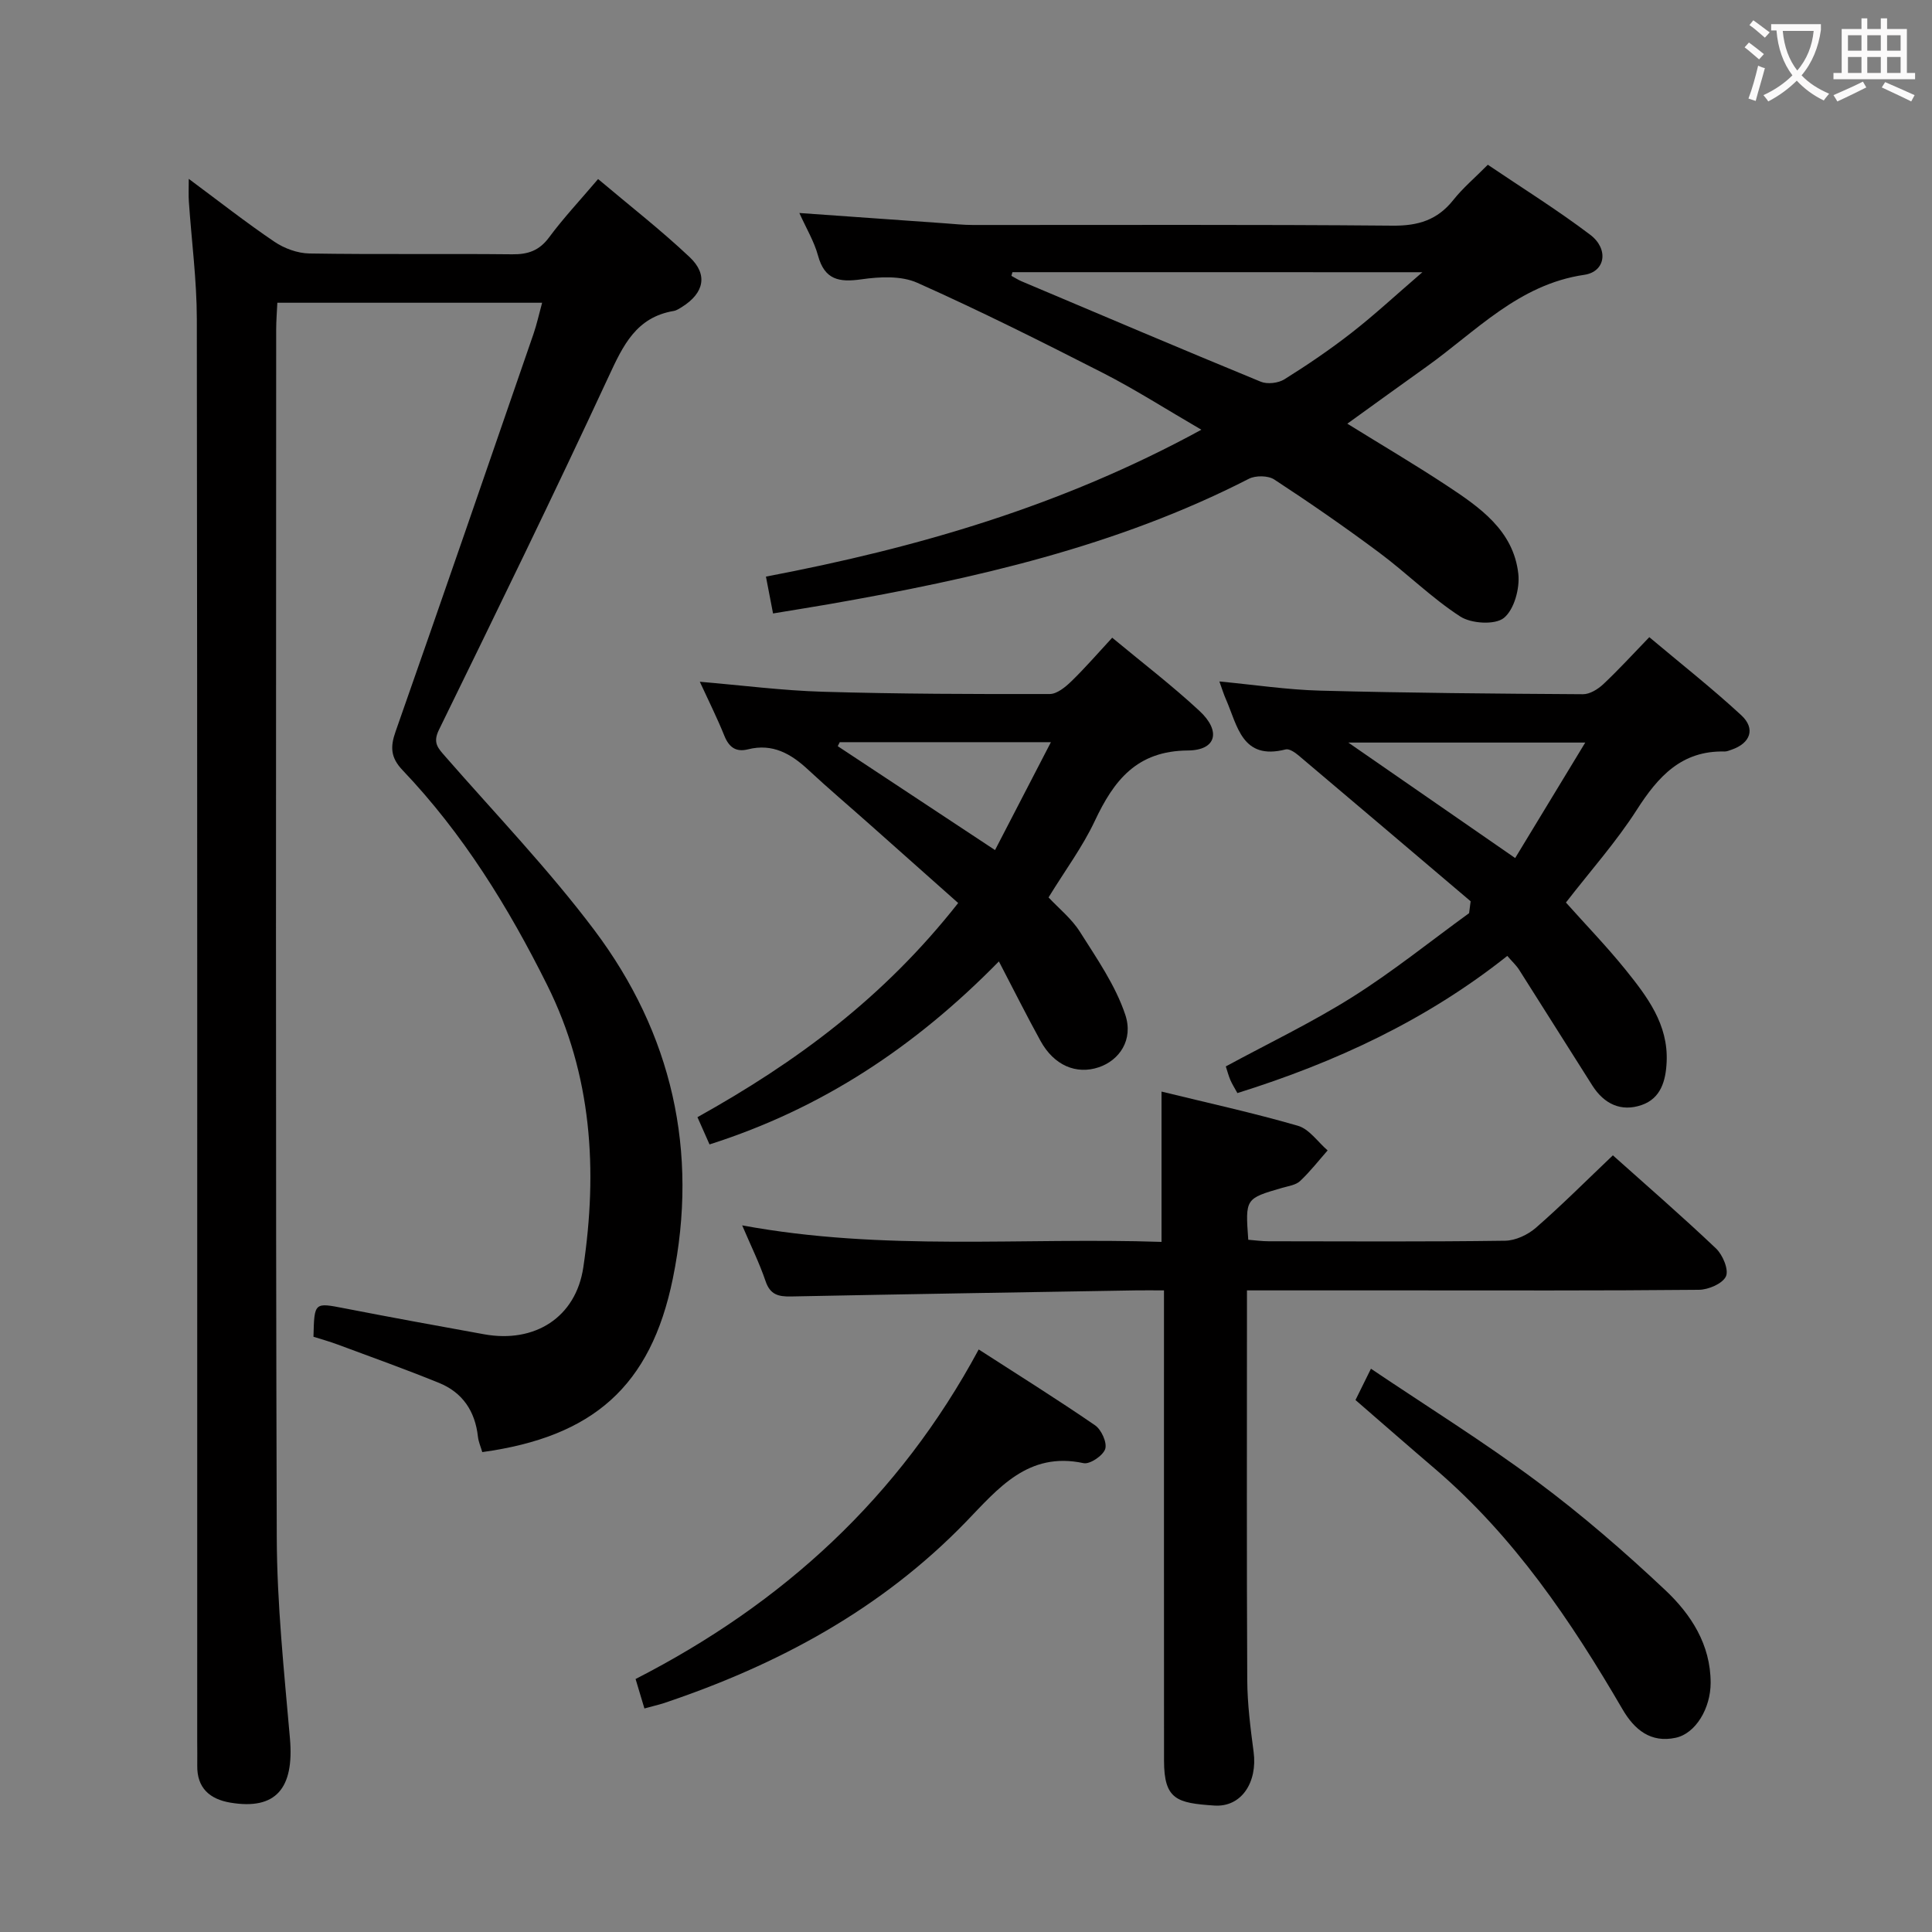 <svg enable-background="new 0 0 400 400" viewBox="0 0 400 400" xmlns="http://www.w3.org/2000/svg"><rect x="0" y="0" width="400" height="400" fill="#808080" stroke="none"/><g fill="#010000"><path d="m39.08 37.03c6.29 4.67 11.88 9.06 17.75 13.03 2.04 1.38 4.78 2.38 7.22 2.42 13.99.23 27.99.02 41.99.17 3.28.04 5.61-.76 7.64-3.5 2.96-4 6.39-7.65 10.15-12.08 6.44 5.44 12.97 10.52 18.96 16.17 3.84 3.62 2.96 7.44-1.53 10.27-.56.35-1.15.76-1.78.87-7.75 1.31-10.47 7.11-13.45 13.54-11.39 24.55-23.27 48.88-35.16 73.2-1.31 2.68-.19 3.77 1.31 5.49 10.39 11.9 21.38 23.35 30.86 35.95 16.1 21.4 21.65 45.85 16.26 72.16-4.57 22.33-16.53 32.76-39.45 35.92-.3-1.04-.78-2.1-.9-3.2-.58-5.27-3.19-9.15-8.06-11.13-6.92-2.81-13.95-5.33-20.95-7.93-1.68-.63-3.42-1.11-5.04-1.62.18-7.19.16-7.1 6.46-5.88 9.61 1.87 19.24 3.63 28.88 5.37 10.47 1.89 18.99-3.49 20.53-13.87 2.99-20.09 1.81-39.77-7.46-58.39-8.05-16.17-17.46-31.41-29.97-44.54-2.47-2.6-2.57-4.8-1.44-7.99 9.62-27.4 19.08-54.86 28.55-82.31.68-1.98 1.13-4.04 1.79-6.47-18.55 0-36.45 0-54.82 0-.09 2-.24 3.76-.24 5.53-.01 83.32-.14 166.64.12 249.96.04 13.93 1.52 27.87 2.73 41.77.9 10.35-2.93 14.85-12.32 13.28-4.25-.71-6.96-3.01-6.87-7.71.03-1.67-.01-3.33-.01-5 0-98.15.04-196.3-.08-294.45-.01-8.12-1.1-16.24-1.65-24.36-.09-1.28-.02-2.56-.02-4.67z"/><path d="m160.05 127.01c-.5-2.59-.95-4.95-1.47-7.63 31.29-5.95 61.2-14.6 90.15-30.41-7.43-4.32-13.7-8.34-20.29-11.71-12.71-6.49-25.49-12.89-38.52-18.71-3.33-1.49-7.79-1.26-11.57-.72-4.63.66-7.62.11-8.99-4.92-.8-2.94-2.45-5.66-3.86-8.81 10.47.74 20.21 1.43 29.94 2.12 1.99.14 3.97.36 5.96.36 28.98.02 57.96-.12 86.94.14 5.29.05 9.26-1.17 12.55-5.31 1.95-2.46 4.39-4.52 7.15-7.3 7.06 4.78 14.36 9.32 21.19 14.49 3.88 2.93 3.19 7.66-1.23 8.3-13.6 1.99-22.39 11.7-32.68 19.04-5.38 3.83-10.72 7.71-16.37 11.78 7.05 4.37 13.9 8.4 20.53 12.77 6.85 4.52 13.86 9.31 14.87 18.3.34 3.02-.85 7.42-2.99 9.15-1.84 1.48-6.75 1.18-9.03-.3-5.96-3.86-11.09-9-16.82-13.26-7.06-5.26-14.31-10.28-21.68-15.1-1.28-.84-3.86-.87-5.27-.15-27.38 14.04-56.94 20.71-86.93 25.96-3.59.62-7.19 1.19-11.58 1.92zm49.57-70.66c-.07.25-.14.5-.22.76.69.37 1.36.81 2.08 1.12 16.5 6.97 32.99 13.99 49.55 20.8 1.36.56 3.61.3 4.88-.49 4.79-2.99 9.48-6.18 13.93-9.65 4.72-3.68 9.12-7.77 14.65-12.53-29.36-.01-57.12-.01-84.87-.01z"/><path d="m240.48 257.12c0-10.77 0-20.7 0-31.12 9.38 2.3 18.9 4.38 28.24 7.08 2.35.68 4.12 3.35 6.15 5.1-1.88 2.14-3.64 4.41-5.71 6.35-.89.83-2.42 1.03-3.69 1.4-7.65 2.22-7.65 2.2-7.03 10.75 1.35.1 2.78.31 4.2.31 16.33.02 32.65.12 48.97-.11 2.17-.03 4.72-1.23 6.4-2.7 5.38-4.69 10.43-9.76 15.92-14.98 6.88 6.15 14.27 12.56 21.35 19.28 1.39 1.32 2.68 4.39 2.06 5.77-.68 1.51-3.63 2.77-5.6 2.79-20.49.2-40.98.12-61.47.12-10.46 0-20.92 0-32.1 0v5.74c0 24.99-.07 49.98.06 74.96.03 4.97.67 9.95 1.32 14.88.82 6.21-2.48 11.47-8.16 11.08-7.7-.52-10.38-1.21-10.39-9.28-.02-30.65-.01-61.3-.01-91.95 0-1.62 0-3.24 0-5.43-2.27 0-4.05-.03-5.83 0-23.79.4-47.59.78-71.38 1.26-2.63.05-4.33-.36-5.28-3.18-1.26-3.71-3.01-7.25-4.84-11.54 29.28 5.42 58.05 2.45 86.82 3.42z"/><path d="m304.48 186.6c-11.88-10.08-23.76-20.18-35.67-30.23-.73-.61-1.89-1.4-2.63-1.21-9.06 2.32-9.96-4.92-12.37-10.39-.46-1.05-.8-2.15-1.35-3.68 7.2.68 14.04 1.72 20.89 1.9 18.13.48 36.26.63 54.39.74 1.42.01 3.1-1.04 4.21-2.08 3.15-2.96 6.07-6.16 9.52-9.73 6.52 5.48 13 10.58 19.04 16.16 3.02 2.79 1.89 5.81-2.02 7.14-.47.16-.97.38-1.44.37-8.89-.21-13.74 5.16-18.16 12.06-4.28 6.68-9.63 12.68-14.68 19.21 4.01 4.5 8.4 9.03 12.35 13.92 4.48 5.57 8.87 11.31 8.5 19.11-.18 3.88-1.2 7.5-5.14 8.88-4.28 1.5-7.82-.21-10.24-4.02-5.07-7.97-10.08-15.98-15.15-23.95-.6-.95-1.47-1.73-2.46-2.89-16.71 13.28-35.53 22.03-55.88 28.4-.56-1.03-1.08-1.83-1.45-2.69-.39-.9-.63-1.87-.95-2.83 8.84-4.79 17.83-9.09 26.2-14.36 8.38-5.28 16.14-11.54 24.17-17.37.11-.83.22-1.65.32-2.46zm23.73-32.86c-17.15 0-32.66 0-49.06 0 11.87 8.22 22.98 15.91 34.55 23.91 4.74-7.8 9.34-15.38 14.51-23.91z"/><path d="m144.4 231.3c20.36-11.35 38.47-24.62 53.98-44.34-6.22-5.53-12.29-10.92-18.35-16.31-4.23-3.76-8.55-7.42-12.69-11.27-3.57-3.33-7.39-5.52-12.47-4.24-2.52.63-3.95-.44-4.91-2.83-1.48-3.67-3.26-7.23-5.07-11.16 8.78.74 17.14 1.83 25.51 2.07 15.64.46 31.29.5 46.93.47 1.51 0 3.25-1.44 4.48-2.63 2.85-2.76 5.45-5.78 8.46-9.03 6.19 5.14 12.37 9.87 18.05 15.14 4.53 4.19 3.54 8.17-2.39 8.21-10.58.08-15.31 6.19-19.26 14.58-2.53 5.38-6.15 10.24-9.58 15.84 2.12 2.27 4.78 4.4 6.49 7.11 3.49 5.52 7.35 11.07 9.39 17.16 1.76 5.27-1.27 9.47-5.46 10.89-4.68 1.58-9.29-.38-12.07-5.43-2.87-5.2-5.52-10.52-8.63-16.48-17.29 17.64-36.61 30.47-59.91 37.89-.72-1.62-1.49-3.37-2.5-5.64zm29.46-77.64c-.14.28-.27.55-.41.83 10.68 7.05 21.36 14.11 32.56 21.51 3.89-7.52 7.56-14.6 11.57-22.34-15.34 0-29.53 0-43.72 0z"/><path d="m133.42 353.72c-.68-2.28-1.24-4.14-1.83-6.1 30.51-15.62 54.55-37.59 71.04-68.23 8.08 5.21 16.21 10.29 24.1 15.71 1.3.9 2.52 3.59 2.09 4.9-.46 1.38-3.17 3.21-4.48 2.93-11.48-2.47-17.7 5.27-24.32 12.12-17.54 18.13-39 29.67-62.65 37.59-1.1.35-2.23.6-3.95 1.08z"/><path d="m280.64 289.86c1.02-2.06 1.82-3.68 3.2-6.48 11.66 7.85 23.34 15.12 34.34 23.3 9.31 6.92 18.14 14.58 26.59 22.53 5.33 5.02 9.4 11.27 9.4 19.2 0 5.26-3.09 10.5-7.25 11.38-5.14 1.1-8.51-1.64-10.99-5.89-10.68-18.33-22.48-35.79-38.78-49.75-5.42-4.63-10.79-9.33-16.51-14.29z"/></g><path d="m362.1 8.8c1.1.8 2.1 1.6 3.1 2.4l-1 1.1c-1.3-1.1-2.3-2-3-2.5zm1.9 4.8c.5.2.9.4 1.4.5-.6 2.3-1.3 4.5-1.9 6.8l-1.5-.5c.8-2.1 1.4-4.3 2-6.8zm-1-9.4c1.3.9 2.4 1.8 3.4 2.5l-1 1.1c-1.4-1.2-2.4-2.1-3.2-2.6zm3.7 2.2v-1.4h10.3v1.2c-.5 3.6-1.8 6.8-4 9.4 1.5 1.6 3.4 2.8 5.7 3.8-.3.4-.7.8-1.1 1.4-2.3-1.1-4.1-2.5-5.6-4.1-1.6 1.6-3.6 3.1-5.9 4.3-.3-.5-.7-.9-1-1.3 2.4-1.1 4.4-2.5 6-4.1-1.9-2.5-3-5.6-3.3-9.3h-1.1zm8.8 0h-6.4c.3 3.3 1.3 6 3 8.2 2-2.3 3.1-5.1 3.4-8.2z" fill="#fbfafa"/><path d="m385.3 3.8h1.3v2.2h2.8v-2.2h1.3v2.2h4.1v9.1h1.7v1.3h-16.9v-1.3h1.7v-9.1h4.1v-2.2zm.4 13.1.7 1.2c-1.8.9-3.8 1.9-6 2.9-.2-.4-.5-.8-.8-1.3 2.3-1 4.3-1.9 6.1-2.8zm-3.1-6.4h2.8v-3.2h-2.8zm0 4.6h2.8v-3.3h-2.8zm4-4.6h2.8v-3.2h-2.8zm0 4.6h2.8v-3.3h-2.8zm3.7 1.9c2.1.9 4.1 1.8 6.1 2.7l-.7 1.3c-2.2-1.1-4.2-2-6.1-2.9zm3.2-9.7h-2.8v3.2h2.8zm-2.8 7.8h2.8v-3.3h-2.8z" fill="#fbfafa"/></svg>